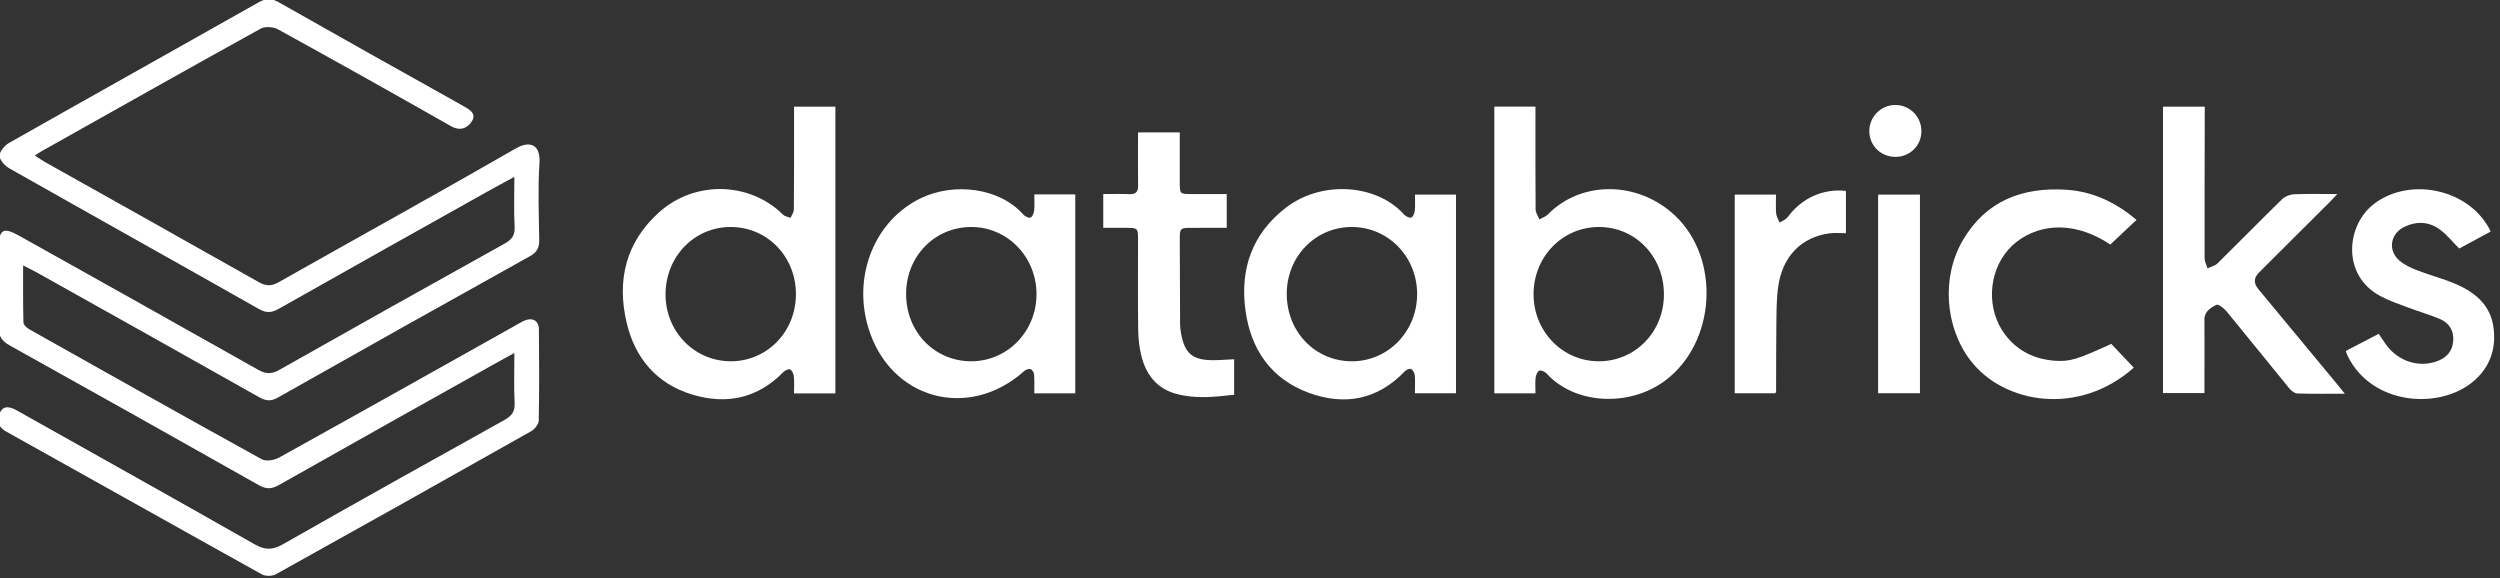 <?xml version="1.0" encoding="UTF-8" standalone="no"?>
<!DOCTYPE svg PUBLIC "-//W3C//DTD SVG 1.1//EN" "http://www.w3.org/Graphics/SVG/1.1/DTD/svg11.dtd">
<svg width="100%" height="100%" viewBox="0 0 359 83" version="1.1" xmlns="http://www.w3.org/2000/svg" xmlns:xlink="http://www.w3.org/1999/xlink" xml:space="preserve" xmlns:serif="http://www.serif.com/" style="fill-rule:evenodd;clip-rule:evenodd;stroke-linejoin:round;stroke-miterlimit:2;">
    <rect x="0" y="0" width="359" height="83" fill="#333333" stroke="none"/>
    <g transform="matrix(1,0,0,1,385.675,-122.785)">
        <g transform="matrix(1,0,0,1,-355.206,-311.115)">
            <g transform="matrix(0.74,0,0,0.74,6.835,122.558)">
                <g transform="matrix(1,0,0,1,-1066.55,-44.724)">
                    <path d="M1170.23,486.154L1170.23,487.983C1170.23,494.024 1170.24,500.066 1170.19,506.102C1170.19,506.646 1169.78,507.19 1169.56,507.734C1169.07,507.538 1168.45,507.462 1168.1,507.114C1161.62,500.718 1150.97,500.42 1144.03,506.658C1137.59,512.447 1135.81,519.823 1137.73,528.029C1139.35,534.944 1143.55,539.942 1150.49,542.029C1157.13,544.029 1163.18,542.776 1168.17,537.639C1168.48,537.316 1169.24,536.994 1169.48,537.145C1169.86,537.392 1170.14,538.025 1170.19,538.518C1170.3,539.594 1170.22,540.682 1170.22,541.802L1178.25,541.802L1178.25,486.154L1170.23,486.154ZM1158.01,535.564C1150.95,535.589 1145.31,529.864 1145.29,522.632C1145.27,515.275 1150.86,509.48 1157.96,509.505C1165.04,509.53 1170.58,515.231 1170.59,522.506C1170.61,529.775 1165.06,535.532 1158.01,535.564Z" style="fill:white;fill-rule:nonzero;"/>
                </g>
                <g transform="matrix(1,0,0,1,-1066.55,-44.218)">
                    <path d="M1341.16,506.766C1333.99,500.022 1322.96,499.952 1316.5,506.576C1316.08,507.012 1315.41,507.209 1314.85,507.519C1314.61,506.88 1314.14,506.241 1314.13,505.595C1314.08,499.452 1314.1,493.316 1314.1,487.173L1314.1,485.635L1306.12,485.635L1306.12,541.276L1314.1,541.276C1314.1,540.144 1314.03,539.195 1314.13,538.265C1314.2,537.759 1314.47,537.031 1314.85,536.88C1315.2,536.74 1315.95,537.088 1316.28,537.449C1321.65,543.389 1332.24,544.041 1339.26,538.815C1349.11,531.47 1350.11,515.18 1341.16,506.766ZM1326.35,535.058C1319.32,535.032 1313.72,529.243 1313.73,522.012C1313.75,514.762 1319.33,509.024 1326.38,508.999C1333.5,508.974 1339.05,514.731 1339.03,522.126C1339.02,529.376 1333.43,535.083 1326.35,535.058Z" style="fill:white;fill-rule:nonzero;"/>
                </g>
                <g transform="matrix(1,0,0,1,-1066.55,-30.287)">
                    <path d="M1290.72,488.786C1290.72,489.874 1290.79,490.867 1290.69,491.842C1290.64,492.348 1290.38,493.088 1290.02,493.234C1289.67,493.373 1288.93,493.006 1288.6,492.645C1283.35,486.774 1272.76,485.945 1265.78,491.241C1259.14,496.289 1256.73,503.198 1257.83,511.258C1258.86,518.824 1262.8,524.568 1270.13,527.251C1277.09,529.8 1283.49,528.598 1288.77,523.05C1289.05,522.765 1289.71,522.487 1289.96,522.626C1290.33,522.822 1290.64,523.391 1290.68,523.822C1290.78,524.954 1290.71,526.106 1290.71,527.333L1298.68,527.333L1298.68,488.786L1290.72,488.786ZM1278.48,521.127C1271.34,521.127 1265.81,515.382 1265.84,507.993C1265.86,500.794 1271.37,495.112 1278.38,495.068C1285.49,495.03 1291.16,500.825 1291.14,508.12C1291.12,515.351 1285.5,521.133 1278.48,521.127Z" style="fill:white;fill-rule:nonzero;"/>
                </g>
                <g transform="matrix(1,0,0,1,-1066.55,-26.915)">
                    <path d="M1216.85,485.37C1216.85,486.496 1216.93,487.495 1216.82,488.47C1216.76,488.982 1216.5,489.71 1216.12,489.868C1215.79,490.013 1215.03,489.64 1214.71,489.273C1210.13,484.085 1201.3,482.997 1194.85,486.097C1185.95,490.38 1181.59,501.002 1184.61,511.144C1188.74,525.093 1204.05,529.376 1214.91,519.634C1215.21,519.368 1215.81,519.153 1216.14,519.273C1216.46,519.393 1216.79,519.95 1216.81,520.336C1216.9,521.519 1216.85,522.715 1216.85,523.974L1224.8,523.974L1224.8,485.37L1216.85,485.37ZM1204.49,517.755C1197.4,517.685 1191.96,511.998 1191.97,504.672C1191.99,497.371 1197.51,491.702 1204.61,491.696C1211.62,491.69 1217.26,497.472 1217.28,504.71C1217.29,511.985 1211.58,517.818 1204.49,517.755Z" style="fill:white;fill-rule:nonzero;"/>
                </g>
                <g transform="matrix(1,0,0,1,-1066.55,-46.837)">
                    <path d="M1471.15,543.97C1467.85,543.97 1464.9,544.022 1461.96,543.924C1461.41,543.905 1460.75,543.391 1460.37,542.922C1456.3,537.965 1452.31,532.954 1448.23,528.007C1447.73,527.396 1446.59,526.527 1446.24,526.711C1445.16,527.289 1443.91,527.973 1443.92,529.579C1443.94,533.883 1443.92,538.187 1443.92,542.49C1443.92,542.902 1443.92,543.313 1443.92,543.847L1435.88,543.847L1435.88,488.272L1443.98,488.272C1443.98,488.831 1443.98,489.39 1443.98,489.948C1443.96,499.185 1443.93,508.421 1443.95,517.658C1443.95,518.323 1444.32,518.987 1444.51,519.652C1445.17,519.335 1445.97,519.163 1446.46,518.678C1450.66,514.549 1454.77,510.338 1458.99,506.224C1459.54,505.68 1460.5,505.305 1461.28,505.27C1463.95,505.154 1466.62,505.226 1469.71,505.226C1469.08,505.891 1468.71,506.293 1468.33,506.676C1463.72,511.28 1459.1,515.881 1454.48,520.483C1453.48,521.483 1453.44,522.546 1454.38,523.672C1459.67,530.063 1464.97,536.454 1470.27,542.846C1470.49,543.119 1470.7,543.404 1471.15,543.97Z" style="fill:white;fill-rule:nonzero;"/>
                </g>
                <g transform="matrix(1,0,0,1,-1066.55,-26.855)">
                    <path d="M1425.84,514.32C1427.28,515.835 1428.74,517.384 1430.21,518.936C1419.49,528.436 1405,525.935 1398.55,517.579C1393.57,511.123 1392.81,501.358 1397.09,494.112C1401.55,486.564 1408.58,483.877 1417.07,484.406C1421.62,484.689 1425.64,486.378 1429.27,489.082C1429.72,489.421 1430.15,489.788 1430.74,490.254C1428.95,491.934 1427.29,493.5 1425.65,495.043C1417.04,489.307 1409.44,491.933 1405.84,496.054C1401.9,500.55 1401.59,507.705 1405.24,512.525C1407.68,515.743 1411.01,517.327 1415,517.597C1417.81,517.788 1419.27,517.327 1425.84,514.32Z" style="fill:white;fill-rule:nonzero;"/>
                </g>
                <g transform="matrix(1,0,0,1,-1066.55,-30.223)">
                    <path d="M1493.36,499.186C1491.99,497.813 1490.94,496.467 1489.61,495.497C1487.51,493.958 1485.11,493.824 1482.74,494.966C1479.95,496.31 1479.45,499.567 1481.79,501.557C1482.77,502.381 1484.01,502.949 1485.22,503.416C1487.67,504.362 1490.23,505.018 1492.64,506.049C1496.54,507.721 1499.58,510.264 1500.06,514.846C1500.49,518.819 1499.26,522.208 1496.23,524.853C1489.68,530.57 1476.28,529.661 1471.64,519.873C1471.55,519.686 1471.49,519.485 1471.34,519.07C1473.45,517.968 1475.56,516.866 1477.74,515.727C1478.34,516.606 1478.85,517.457 1479.46,518.22C1481.83,521.15 1485.59,522.271 1488.94,521.095C1490.85,520.425 1492.05,519.18 1492.2,517.095C1492.34,515.062 1491.38,513.604 1489.58,512.843C1487.55,511.988 1485.42,511.387 1483.36,510.607C1481.55,509.92 1479.68,509.292 1477.99,508.374C1470.49,504.317 1471.44,494.602 1476.85,490.502C1483.96,485.111 1495.6,487.734 1499.47,495.883C1497.39,497.009 1495.29,498.144 1493.36,499.186Z" style="fill:white;fill-rule:nonzero;"/>
                </g>
                <g transform="matrix(1,0,0,1,-1066.55,-40.864)">
                    <path d="M1255.63,531.307L1255.63,538.198C1251.85,538.629 1248.1,539.039 1244.38,538.023C1240.59,536.989 1238.51,534.266 1237.62,530.619C1237.23,529.004 1237.03,527.305 1237.01,525.64C1236.93,519.762 1236.98,513.882 1236.98,508.003C1236.98,505.894 1236.89,505.812 1234.72,505.808C1233.25,505.805 1231.79,505.807 1230.23,505.807L1230.23,499.253C1231.99,499.253 1233.66,499.201 1235.33,499.27C1236.58,499.321 1237.01,498.79 1236.99,497.594C1236.95,494.193 1236.98,490.792 1236.98,487.284L1245.08,487.284C1245.08,490.596 1245.08,493.836 1245.08,497.077C1245.09,499.226 1245.11,499.251 1247.31,499.253C1249.56,499.255 1251.82,499.253 1254.19,499.253L1254.19,505.807C1251.88,505.807 1249.54,505.803 1247.19,505.809C1245.23,505.813 1245.08,505.943 1245.08,507.84C1245.09,513.404 1245.11,518.967 1245.14,524.53C1245.14,525.104 1245.22,525.683 1245.32,526.249C1246.02,530.216 1247.57,531.513 1251.64,531.493C1252.9,531.487 1254.16,531.379 1255.63,531.307Z" style="fill:white;fill-rule:nonzero;"/>
                </g>
                <g transform="matrix(1,0,0,1,-1066.55,-31.113)">
                    <path d="M1360.65,528.163L1352.77,528.163L1352.77,489.612L1360.78,489.612C1360.78,490.819 1360.71,492.058 1360.81,493.282C1360.87,493.881 1361.25,494.452 1361.48,495.036C1362,494.698 1362.67,494.472 1363.02,494.005C1365.75,490.312 1369.84,488.407 1374.35,488.886L1374.35,497.104C1373.27,497.104 1372.21,496.99 1371.19,497.123C1365.71,497.838 1362.01,501.604 1361.2,507.513C1360.86,509.943 1360.88,512.43 1360.85,514.892C1360.79,519.197 1360.82,523.504 1360.8,527.81C1360.8,527.901 1360.73,527.993 1360.65,528.163Z" style="fill:white;fill-rule:nonzero;"/>
                </g>
                <g transform="matrix(0,1,-1,0,825.794,-906.883)">
                    <rect x="1365.38" y="503.633" width="38.541" height="8.118" style="fill:white;"/>
                </g>
                <g transform="matrix(-0.005,1,-1,-0.005,863.414,-935.718)">
                    <path d="M1384.58,534.047C1387.36,534.039 1389.55,536.214 1389.59,539.018C1389.62,541.898 1387.41,544.157 1384.58,544.153C1381.81,544.149 1379.56,541.933 1379.52,539.177C1379.47,536.358 1381.74,534.056 1384.58,534.047Z" style="fill:white;fill-rule:nonzero;"/>
                </g>
            </g>
            <g transform="matrix(1.186,0,0,1.186,-1277.75,-133.336)">
                <path d="M1054.47,510.41C1054.47,512.867 1054.45,515.1 1054.51,517.331C1054.52,517.626 1054.95,518 1055.28,518.184C1064.63,523.445 1073.98,528.704 1083.37,533.885C1083.88,534.169 1084.89,533.995 1085.47,533.675C1094.99,528.4 1104.47,523.067 1113.97,517.747C1114.34,517.541 1114.69,517.317 1115.07,517.139C1116.11,516.659 1116.9,517.053 1116.92,518.161C1116.96,521.836 1116.97,525.513 1116.9,529.188C1116.89,529.627 1116.43,530.231 1116.02,530.466C1105.72,536.283 1095.4,542.07 1085.06,547.814C1084.62,548.058 1083.81,548.059 1083.37,547.815C1073.03,542.071 1062.72,536.265 1052.39,530.512C1051.33,529.921 1051.3,529.026 1051.66,528.252C1052.11,527.258 1052.98,527.559 1053.8,528.022C1063.38,533.414 1072.98,538.76 1082.53,544.196C1083.79,544.915 1084.7,544.872 1085.94,544.168C1094.85,539.101 1103.8,534.1 1112.77,529.119C1113.66,528.622 1114.03,528.082 1113.98,527.041C1113.88,525.123 1113.95,523.196 1113.95,521.009C1112.92,521.581 1112.1,522.025 1111.29,522.48C1102.67,527.314 1094.04,532.137 1085.44,537.006C1084.55,537.509 1083.89,537.521 1083,537.014C1072.97,531.347 1062.93,525.711 1052.87,520.116C1051.86,519.555 1051.47,518.939 1051.5,517.784C1051.57,514.636 1051.52,511.483 1051.52,508.333C1051.53,506.034 1052.04,505.726 1054.01,506.831C1063.65,512.223 1073.29,517.605 1082.9,523.034C1083.84,523.562 1084.52,523.612 1085.48,523.067C1094.54,517.939 1103.63,512.857 1112.73,507.796C1113.6,507.312 1114.04,506.817 1113.98,505.741C1113.87,503.815 1113.95,501.879 1113.95,499.689C1112.66,500.392 1111.57,500.973 1110.49,501.58C1102.14,506.26 1093.79,510.934 1085.46,515.644C1084.61,516.127 1083.97,516.231 1083.04,515.704C1072.98,510.001 1062.88,504.368 1052.82,498.671C1052.27,498.363 1051.62,497.663 1051.62,497.139C1051.61,496.612 1052.24,495.88 1052.78,495.575C1062.84,489.875 1072.94,484.239 1083.01,478.546C1083.91,478.036 1084.57,478.069 1085.45,478.567C1092.85,482.769 1100.29,486.929 1107.72,491.084C1108.49,491.517 1109.4,492.007 1108.81,492.95C1108.29,493.779 1107.41,494.201 1106.25,493.541C1099.3,489.589 1092.33,485.682 1085.33,481.829C1084.77,481.52 1083.77,481.45 1083.23,481.746C1074.35,486.654 1065.51,491.638 1056.67,496.607C1056.45,496.73 1056.24,496.882 1055.89,497.115C1056.38,497.428 1056.75,497.685 1057.13,497.902C1065.75,502.739 1074.38,507.558 1082.98,512.425C1083.87,512.927 1084.52,512.95 1085.42,512.44C1094.99,507.031 1104.61,501.725 1114.13,496.247C1115.88,495.242 1117.13,495.826 1116.99,497.992C1116.79,501.077 1116.91,504.185 1116.96,507.283C1116.98,508.224 1116.72,508.801 1115.85,509.286C1105.65,514.964 1095.47,520.671 1085.31,526.415C1084.45,526.902 1083.85,526.821 1083.03,526.36C1074.15,521.347 1065.25,516.373 1056.35,511.391C1055.81,511.091 1055.26,510.819 1054.47,510.41Z" style="fill:white;fill-rule:nonzero;"/>
            </g>
        </g>
    </g>
</svg>
